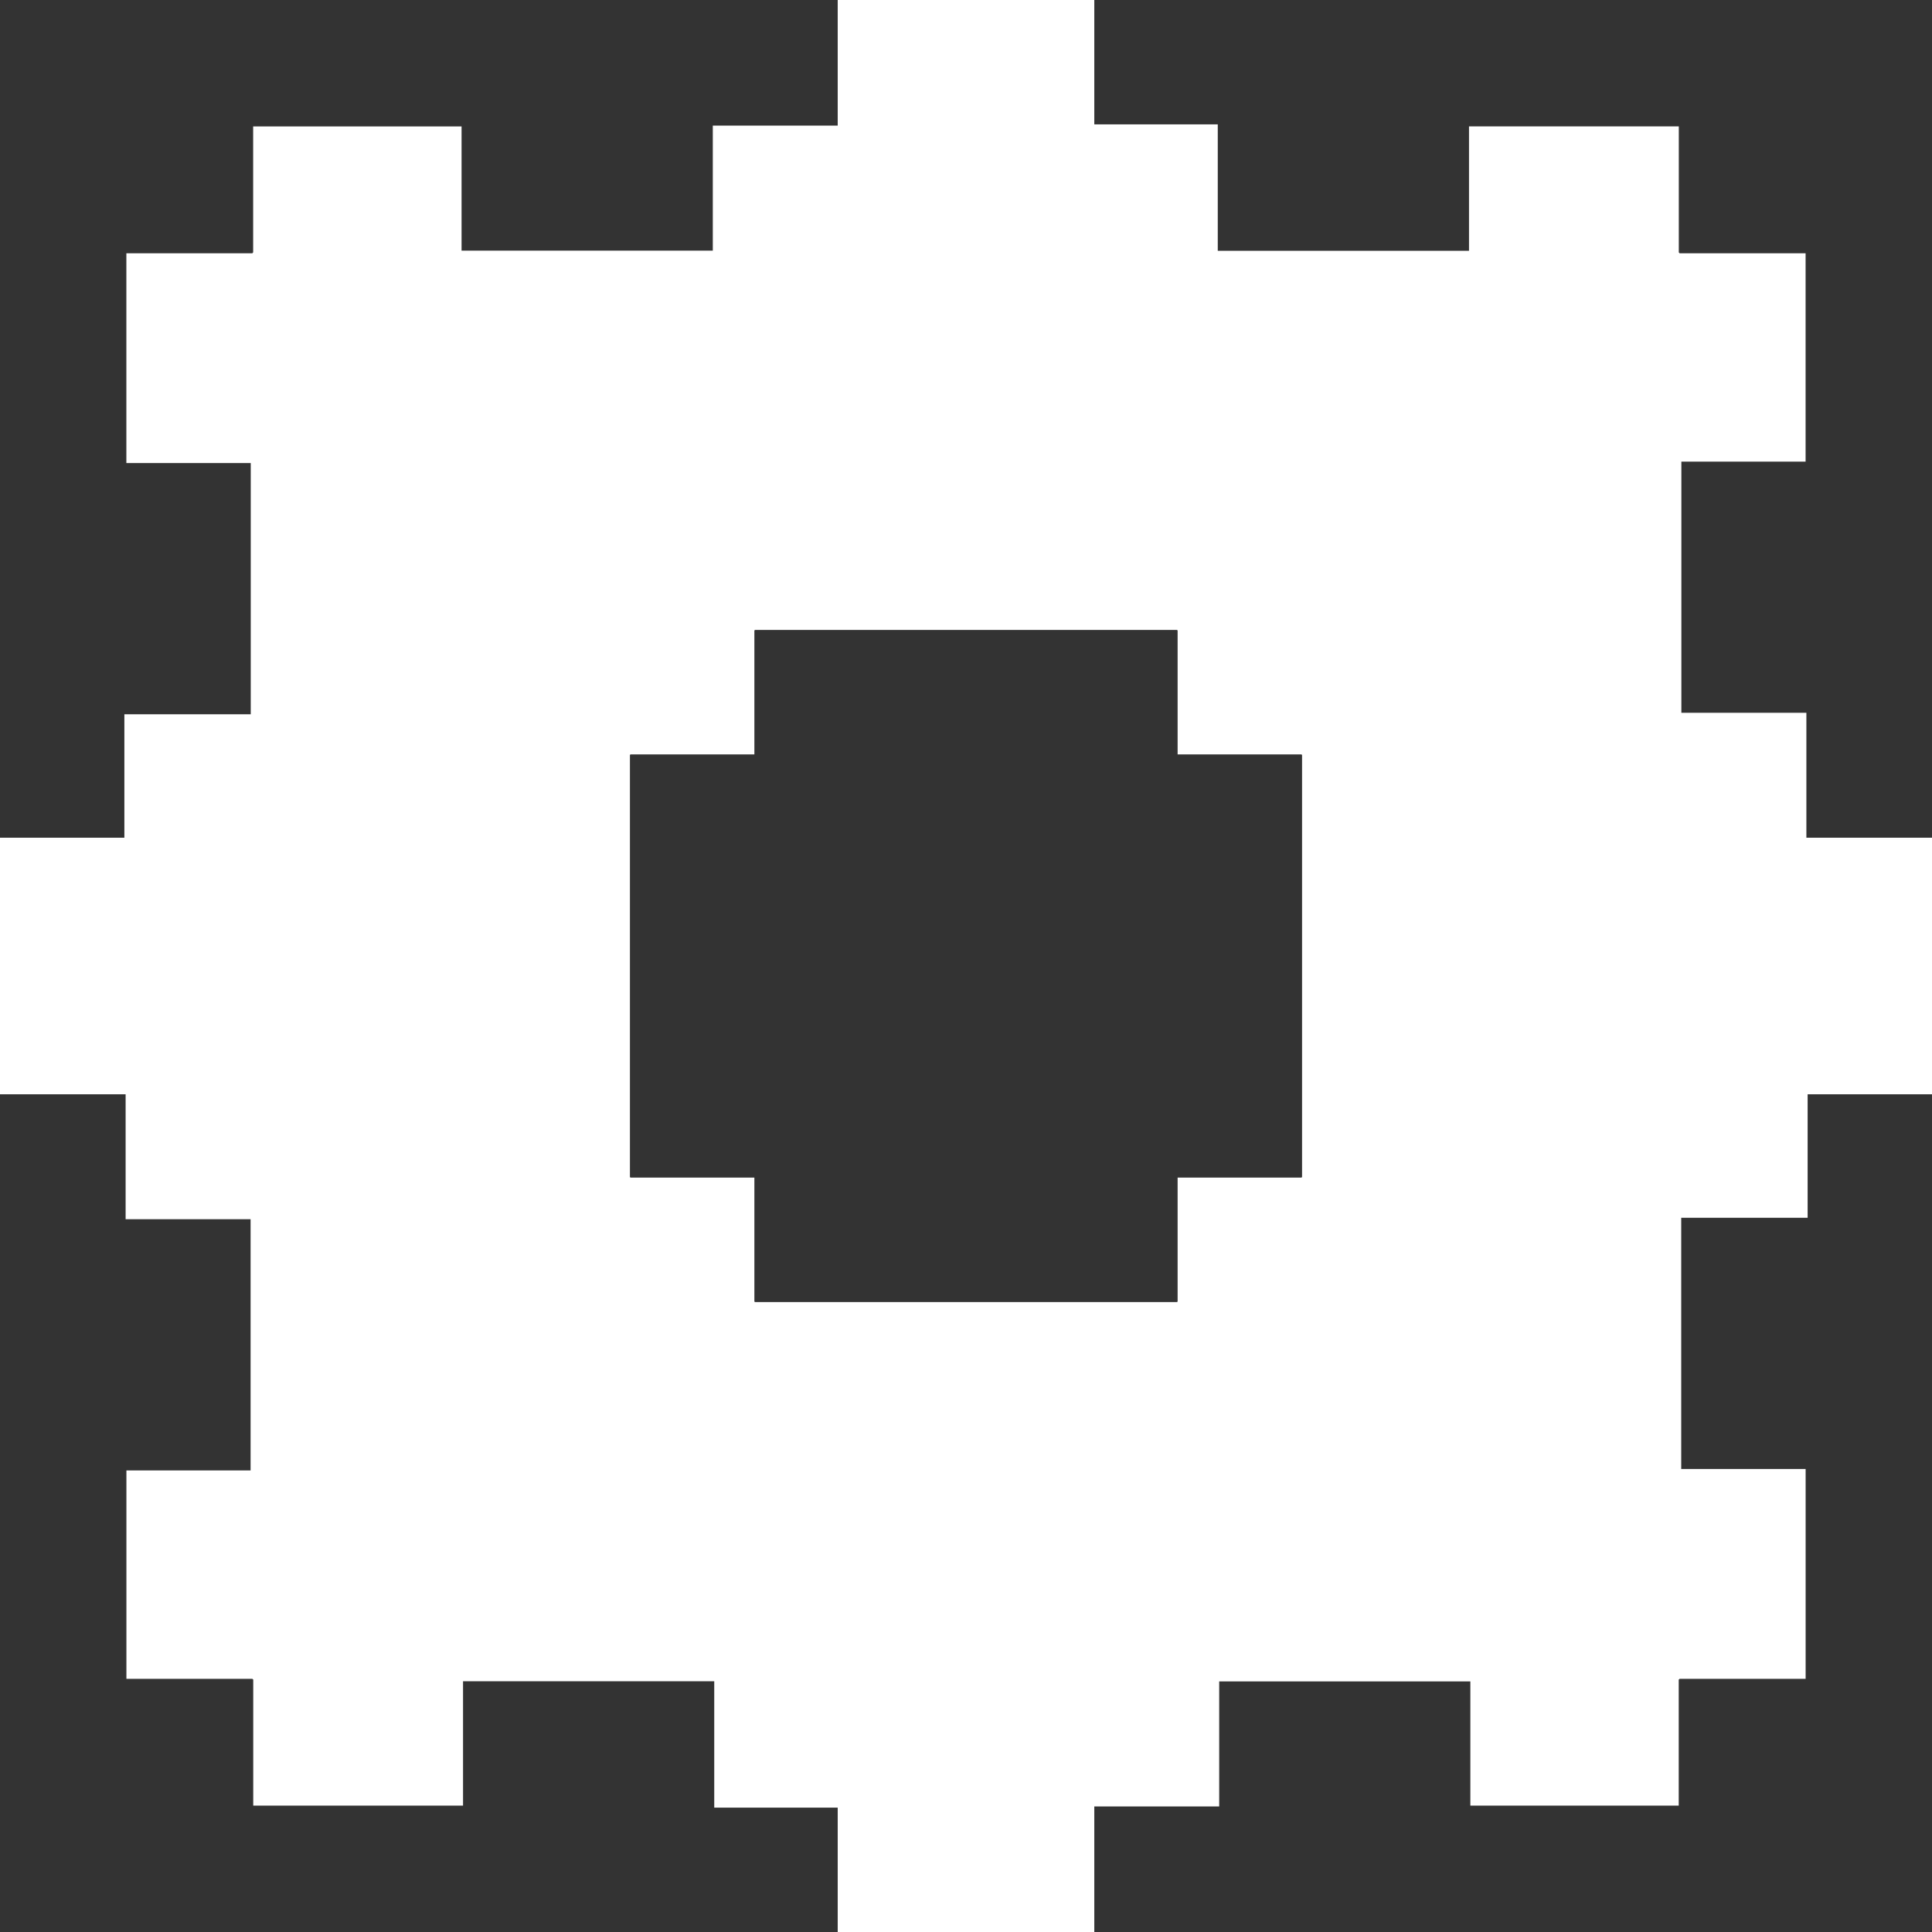 <?xml version="1.0" encoding="UTF-8"?>
<svg id="Layer_2" data-name="Layer 2" xmlns="http://www.w3.org/2000/svg" viewBox="0 0 512 512">
  <rect x="0" y="0" width="512" height="512" fill="#333333" stroke="none"/>
  <defs>
    <style>
      .cls-1 {
        fill: #fff;
        stroke-width: 0px;
      }
    </style>
  </defs>
  <g id="Layer_1-2" data-name="Layer 1">
    <path class="cls-1" d="M478.71,222v-33.1h-33.13v-66.56h32.92v-55.22h-33.45v-.17h-.15v-33.46h-55.6v32.97h-66.58v-33.5h-32.72V0h-68v33.29h-33.1v33.13h-66.58v-32.92h-55.23v33.45h-.15v.17h-33.45v55.59h32.96v66.58h-33.49v32.71H0v68h33.29v33.11h33.12v66.57h-32.91v55.23h33.44v.15h.17v33.45h55.6v-32.96h66.57v33.49h32.72v32.96h68v-33.28h33.1v-33.13h66.56v32.92h55.22v-33.45h.17v-.15h33.46v-55.61h-32.97v-66.58h33.5v-32.72h32.96v-68h-33.29ZM345.06,311.97h-.11v.11h-32.87v32.88h-.11v.1h-111.94v-.1h-.11v-32.88h-32.88v-.11h-.1v-111.94h.1v-.1h32.88v-32.88h.11v-.11h111.94v.11h.11v32.88h32.87v.1h.11v111.94Z"/>
  </g>
</svg>